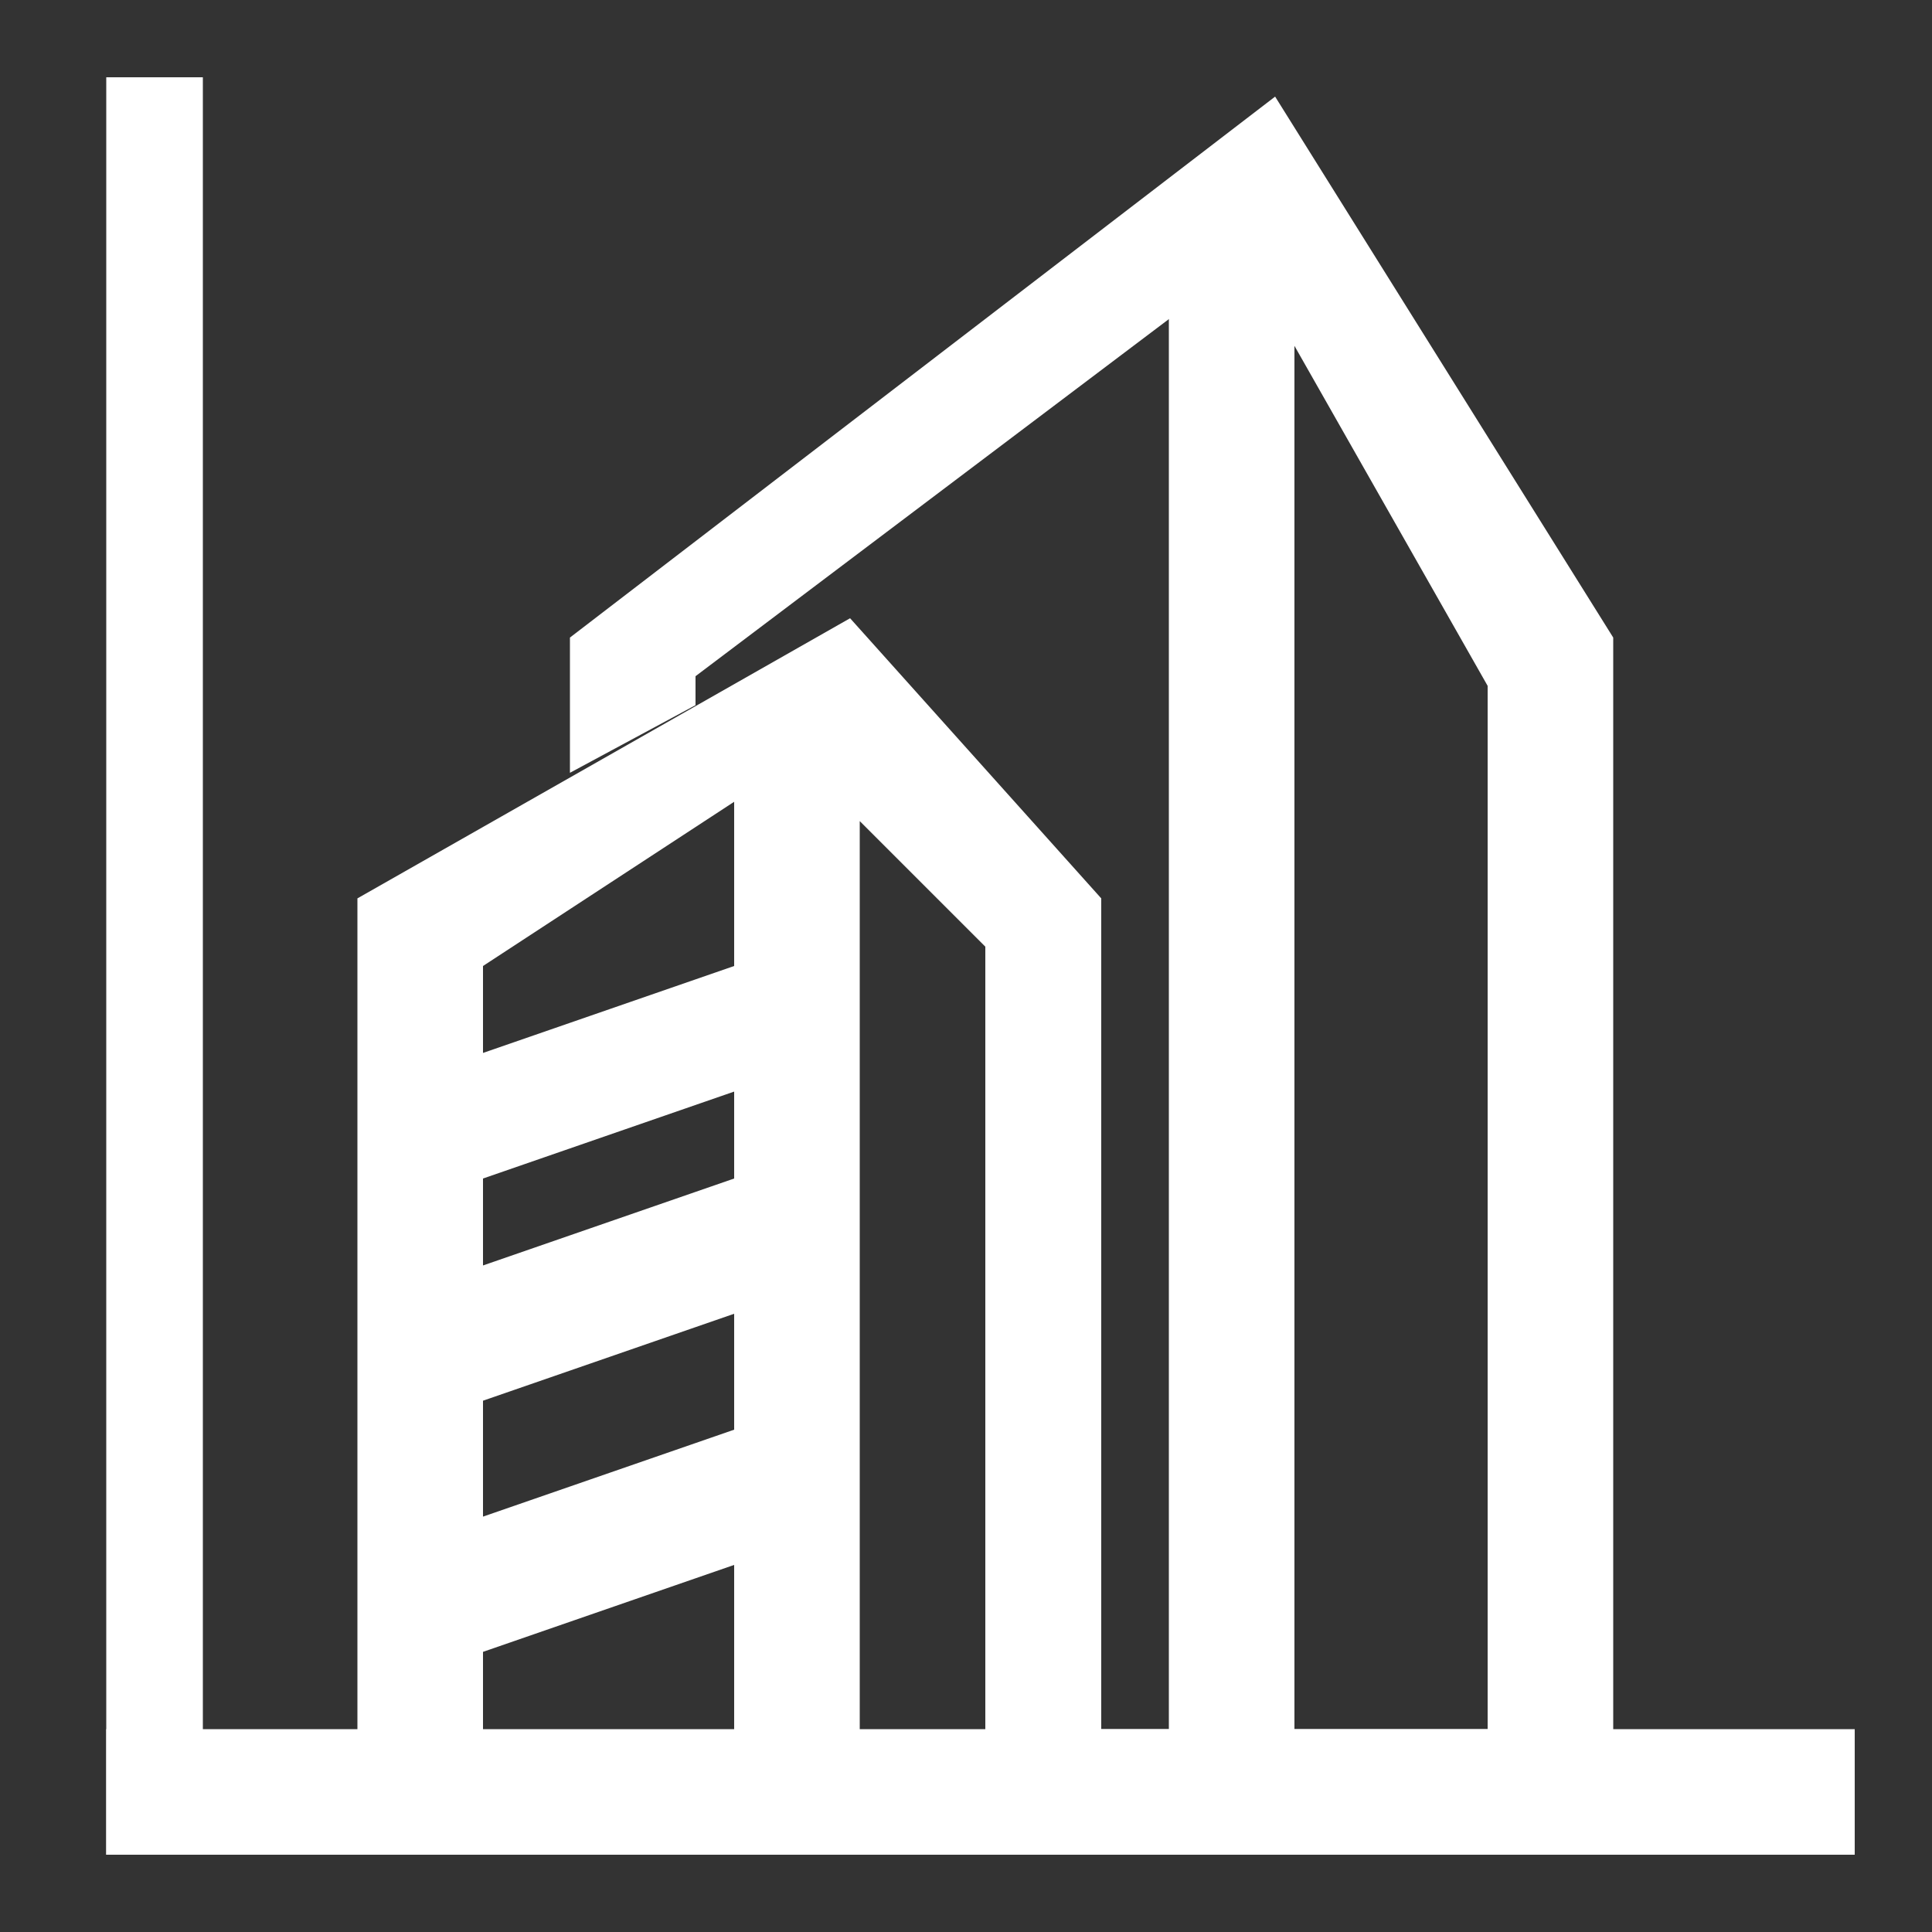 <?xml version="1.0" encoding="utf-8"?>
<!-- Generator: Adobe Illustrator 21.0.0, SVG Export Plug-In . SVG Version: 6.00 Build 0)  -->
<svg version="1.1" id="图层_1" xmlns="http://www.w3.org/2000/svg" xmlns:xlink="http://www.w3.org/1999/xlink" x="0px" y="0px"
	 viewBox="0 0 20 20" style="enable-background:new 0 0 20 20;" xml:space="preserve">
<rect x="0" y="0" width="20" height="20" fill="#333333" stroke="none"/>
<style type="text/css">
	.st0{fill:#FFFFFF;}
	.st1{fill:none;stroke:#FFFFFF;stroke-miterlimit:10;}
</style>
<g>
	<g>
		<rect x="12.1" y="2.3" class="st0" width="1.3" height="16.9"/>
		<path class="st0" d="M13.2,1l3.5,5.6v12.6h-6.5v-1.3h5.2V7.1l-2.5-4.4L7.2,7v0.3L5.9,8V6.6L13.2,1z M13.2,1"/>
		<path class="st0" d="M1.1,19.2v-1.3h2.6V9.3l5.1-2.9l2.6,2.9v8.6l7.8,0v1.3H1.1z M7.6,16.2L5,17.1v0.8h2.6V16.2z M8.9,8.5v9.4h1.3
			V9.8L8.9,8.5z M7.6,13.6L5,14.5v1.2l2.6-0.9V13.6z M7.6,11.3L5,12.2v0.9l2.6-0.9V11.3z M7.6,8.3L5,10v0.9L7.6,10V8.3z M7.6,8.3"/>
	</g>
	<line class="st1" x1="1.6" y1="19.2" x2="1.6" y2="0.8"/>
</g>
</svg>

